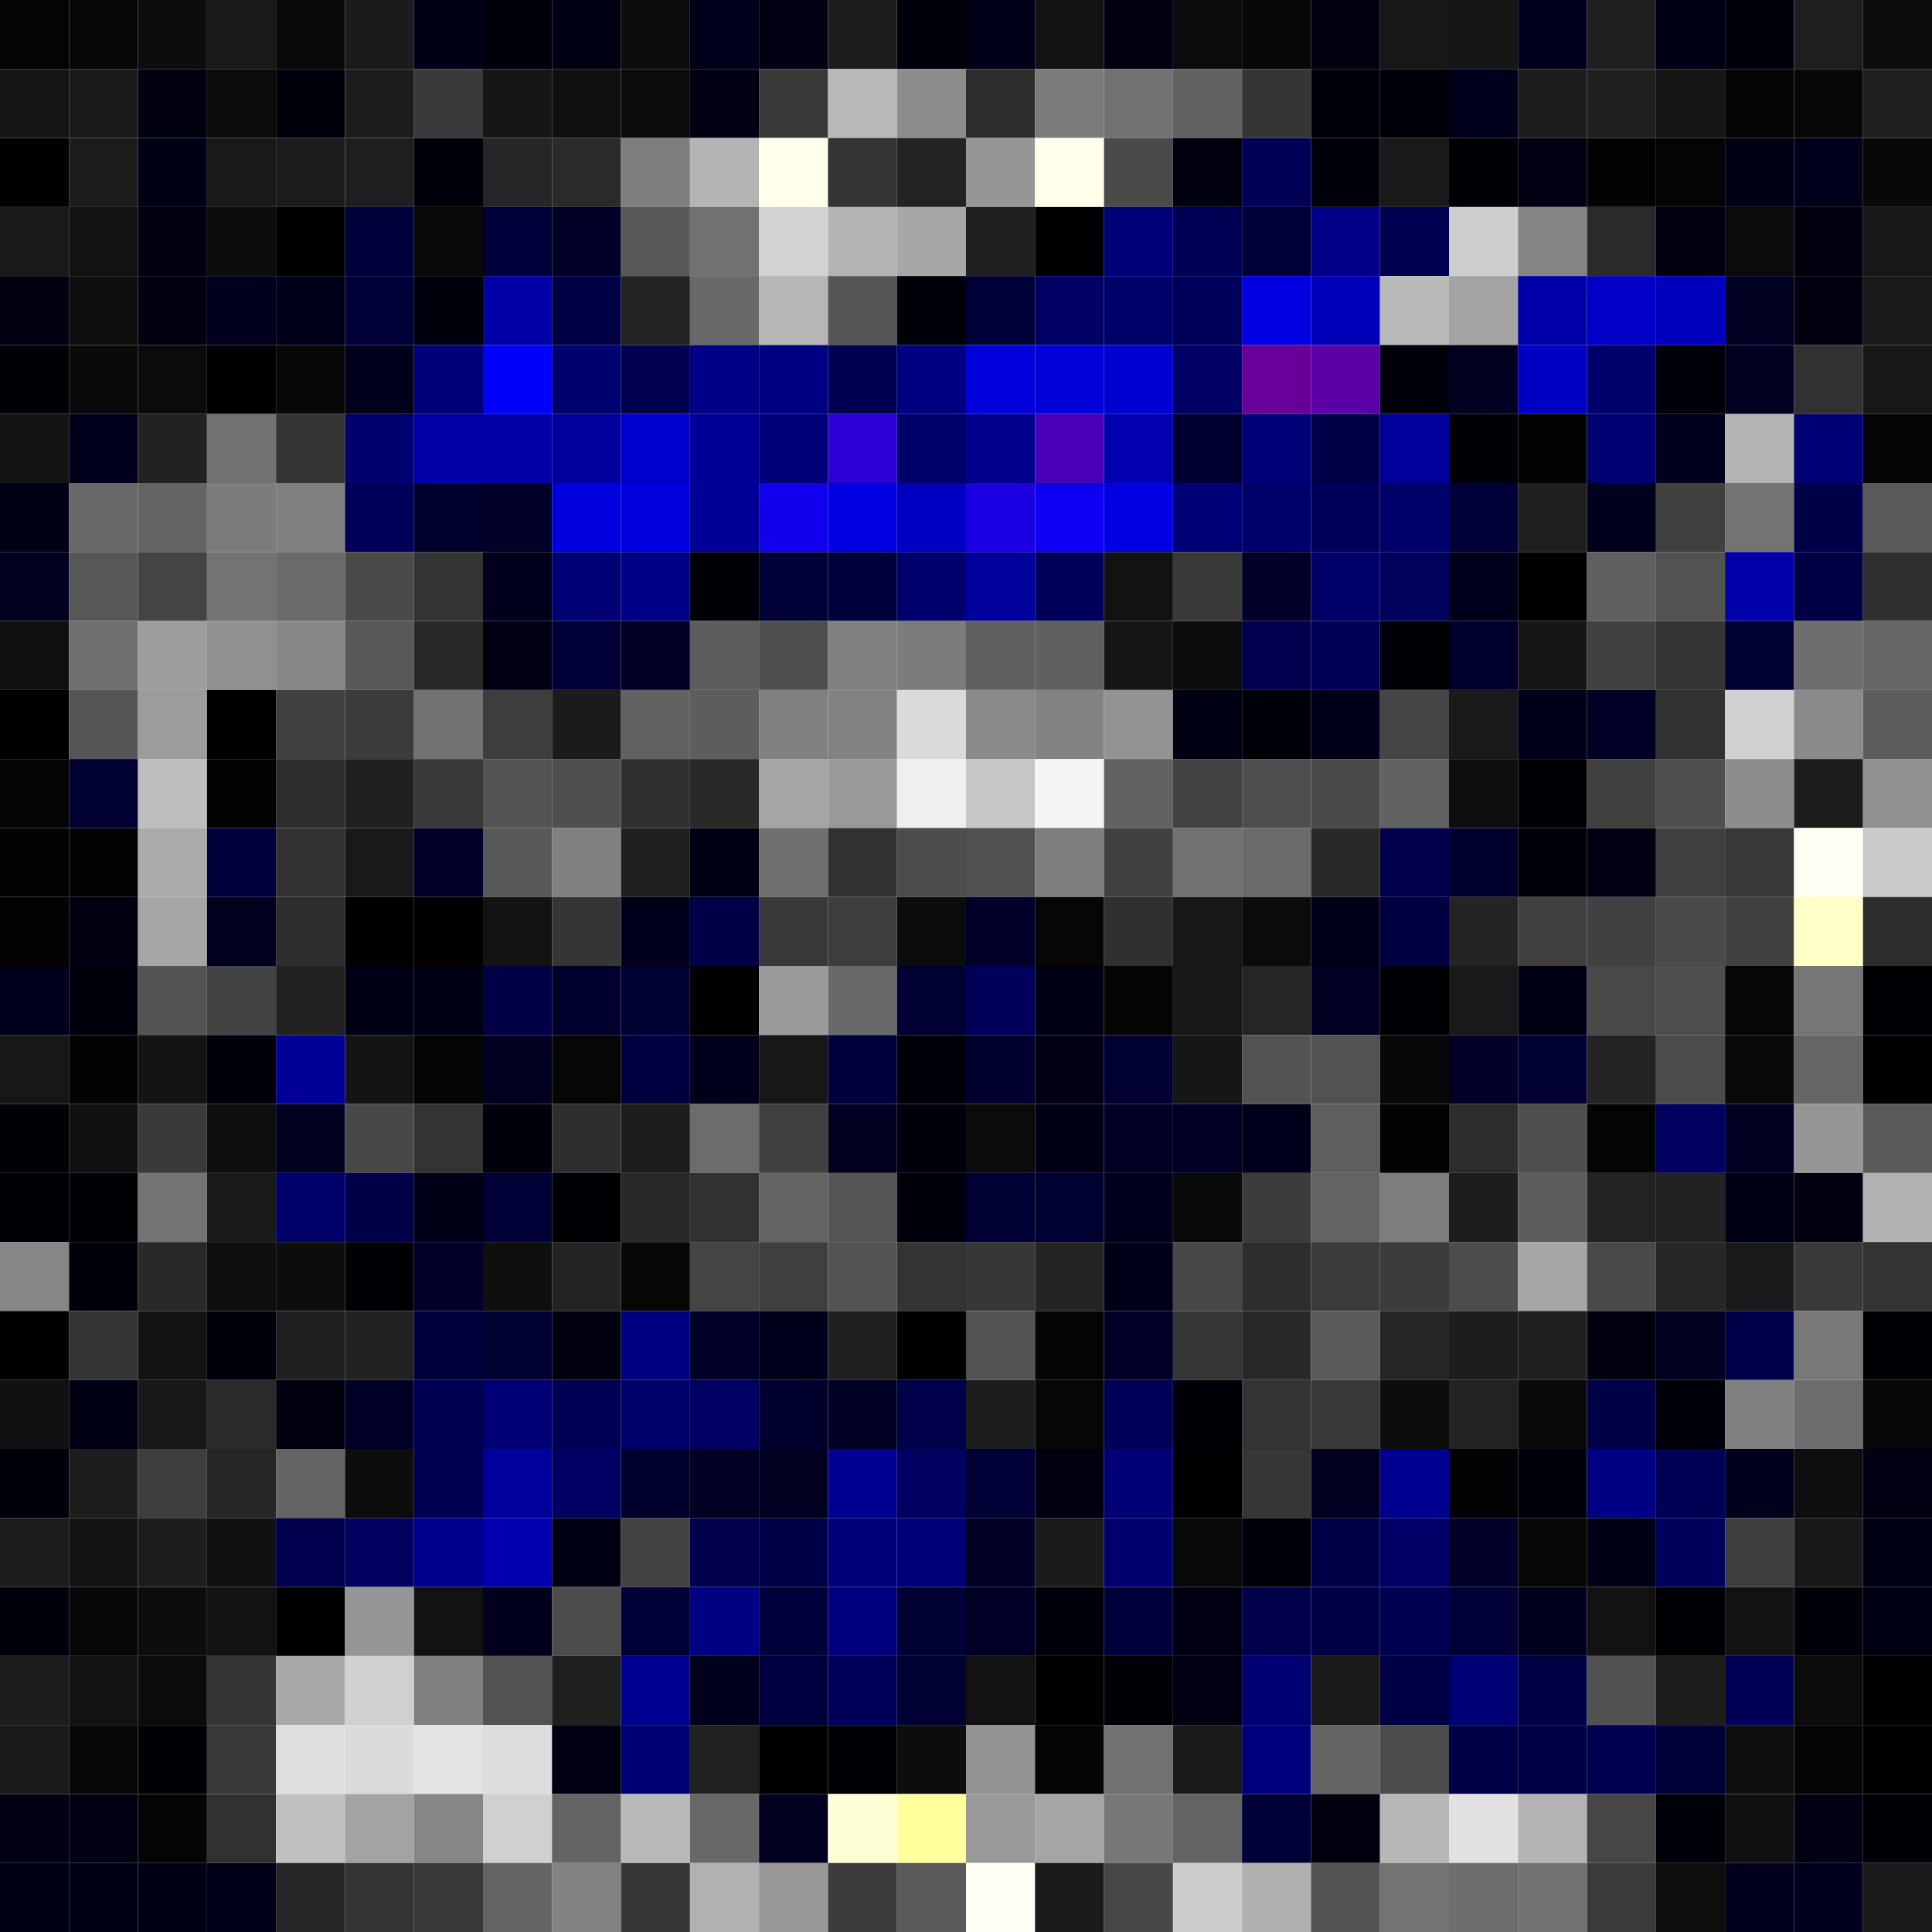 <svg xmlns="http://www.w3.org/2000/svg" width="56" height="56" viewBox="0 0 56 56"><g class="weights_image" id="node-575" stroke="none"><rect x="0" y="0" width="2" height="2" fill="#040404"/><rect x="2" y="0" width="2" height="2" fill="#080808"/><rect x="4" y="0" width="2" height="2" fill="#0d0d0d"/><rect x="6" y="0" width="2" height="2" fill="#191919"/><rect x="8" y="0" width="2" height="2" fill="#090909"/><rect x="10" y="0" width="2" height="2" fill="#1b1b1b"/><rect x="12" y="0" width="2" height="2" fill="#000016"/><rect x="14" y="0" width="2" height="2" fill="#00000b"/><rect x="16" y="0" width="2" height="2" fill="#000014"/><rect x="18" y="0" width="2" height="2" fill="#0d0d0d"/><rect x="20" y="0" width="2" height="2" fill="#00001b"/><rect x="22" y="0" width="2" height="2" fill="#000013"/><rect x="24" y="0" width="2" height="2" fill="#1d1d1d"/><rect x="26" y="0" width="2" height="2" fill="#00000a"/><rect x="28" y="0" width="2" height="2" fill="#000019"/><rect x="30" y="0" width="2" height="2" fill="#121212"/><rect x="32" y="0" width="2" height="2" fill="#000011"/><rect x="34" y="0" width="2" height="2" fill="#0c0c0c"/><rect x="36" y="0" width="2" height="2" fill="#080808"/><rect x="38" y="0" width="2" height="2" fill="#00000e"/><rect x="40" y="0" width="2" height="2" fill="#171717"/><rect x="42" y="0" width="2" height="2" fill="#161616"/><rect x="44" y="0" width="2" height="2" fill="#00001c"/><rect x="46" y="0" width="2" height="2" fill="#1f1f1f"/><rect x="48" y="0" width="2" height="2" fill="#000014"/><rect x="50" y="0" width="2" height="2" fill="#00000c"/><rect x="52" y="0" width="2" height="2" fill="#1e1e1e"/><rect x="54" y="0" width="2" height="2" fill="#0b0b0b"/><rect x="0" y="2" width="2" height="2" fill="#151515"/><rect x="2" y="2" width="2" height="2" fill="#1a1a1a"/><rect x="4" y="2" width="2" height="2" fill="#00000e"/><rect x="6" y="2" width="2" height="2" fill="#0b0b0b"/><rect x="8" y="2" width="2" height="2" fill="#00000c"/><rect x="10" y="2" width="2" height="2" fill="#1d1d1d"/><rect x="12" y="2" width="2" height="2" fill="#3a3a3a"/><rect x="14" y="2" width="2" height="2" fill="#161616"/><rect x="16" y="2" width="2" height="2" fill="#101010"/><rect x="18" y="2" width="2" height="2" fill="#0b0b0b"/><rect x="20" y="2" width="2" height="2" fill="#000013"/><rect x="22" y="2" width="2" height="2" fill="#393939"/><rect x="24" y="2" width="2" height="2" fill="#b8b8b8"/><rect x="26" y="2" width="2" height="2" fill="#8c8c8c"/><rect x="28" y="2" width="2" height="2" fill="#2e2e2e"/><rect x="30" y="2" width="2" height="2" fill="#7b7b7b"/><rect x="32" y="2" width="2" height="2" fill="#717171"/><rect x="34" y="2" width="2" height="2" fill="#626262"/><rect x="36" y="2" width="2" height="2" fill="#353535"/><rect x="38" y="2" width="2" height="2" fill="#00000a"/><rect x="40" y="2" width="2" height="2" fill="#00000a"/><rect x="42" y="2" width="2" height="2" fill="#00001c"/><rect x="44" y="2" width="2" height="2" fill="#1c1c1c"/><rect x="46" y="2" width="2" height="2" fill="#1f1f1f"/><rect x="48" y="2" width="2" height="2" fill="#161616"/><rect x="50" y="2" width="2" height="2" fill="#050505"/><rect x="52" y="2" width="2" height="2" fill="#080808"/><rect x="54" y="2" width="2" height="2" fill="#1f1f1f"/><rect x="0" y="4" width="2" height="2" fill="#000002"/><rect x="2" y="4" width="2" height="2" fill="#1c1c1c"/><rect x="4" y="4" width="2" height="2" fill="#000017"/><rect x="6" y="4" width="2" height="2" fill="#1a1a1a"/><rect x="8" y="4" width="2" height="2" fill="#1c1c1c"/><rect x="10" y="4" width="2" height="2" fill="#1e1e1e"/><rect x="12" y="4" width="2" height="2" fill="#000009"/><rect x="14" y="4" width="2" height="2" fill="#262626"/><rect x="16" y="4" width="2" height="2" fill="#2a2a2a"/><rect x="18" y="4" width="2" height="2" fill="#7e7e7e"/><rect x="20" y="4" width="2" height="2" fill="#b4b4b4"/><rect x="22" y="4" width="2" height="2" fill="#ffffec"/><rect x="24" y="4" width="2" height="2" fill="#343434"/><rect x="26" y="4" width="2" height="2" fill="#232323"/><rect x="28" y="4" width="2" height="2" fill="#969696"/><rect x="30" y="4" width="2" height="2" fill="#ffffec"/><rect x="32" y="4" width="2" height="2" fill="#4a4a4a"/><rect x="34" y="4" width="2" height="2" fill="#00000e"/><rect x="36" y="4" width="2" height="2" fill="#000057"/><rect x="38" y="4" width="2" height="2" fill="#000008"/><rect x="40" y="4" width="2" height="2" fill="#191919"/><rect x="42" y="4" width="2" height="2" fill="#000004"/><rect x="44" y="4" width="2" height="2" fill="#000013"/><rect x="46" y="4" width="2" height="2" fill="#030303"/><rect x="48" y="4" width="2" height="2" fill="#040404"/><rect x="50" y="4" width="2" height="2" fill="#000015"/><rect x="52" y="4" width="2" height="2" fill="#00001b"/><rect x="54" y="4" width="2" height="2" fill="#080808"/><rect x="0" y="6" width="2" height="2" fill="#1a1a1a"/><rect x="2" y="6" width="2" height="2" fill="#121212"/><rect x="4" y="6" width="2" height="2" fill="#00000f"/><rect x="6" y="6" width="2" height="2" fill="#0d0d0d"/><rect x="8" y="6" width="2" height="2" fill="#000001"/><rect x="10" y="6" width="2" height="2" fill="#00003a"/><rect x="12" y="6" width="2" height="2" fill="#090909"/><rect x="14" y="6" width="2" height="2" fill="#00003b"/><rect x="16" y="6" width="2" height="2" fill="#000027"/><rect x="18" y="6" width="2" height="2" fill="#585858"/><rect x="20" y="6" width="2" height="2" fill="#717171"/><rect x="22" y="6" width="2" height="2" fill="#d3d3d3"/><rect x="24" y="6" width="2" height="2" fill="#b4b4b4"/><rect x="26" y="6" width="2" height="2" fill="#a7a7a7"/><rect x="28" y="6" width="2" height="2" fill="#1f1f1f"/><rect x="30" y="6" width="2" height="2" fill="#000002"/><rect x="32" y="6" width="2" height="2" fill="#000078"/><rect x="34" y="6" width="2" height="2" fill="#000055"/><rect x="36" y="6" width="2" height="2" fill="#000039"/><rect x="38" y="6" width="2" height="2" fill="#000089"/><rect x="40" y="6" width="2" height="2" fill="#000050"/><rect x="42" y="6" width="2" height="2" fill="#cecece"/><rect x="44" y="6" width="2" height="2" fill="#848484"/><rect x="46" y="6" width="2" height="2" fill="#2a2a2a"/><rect x="48" y="6" width="2" height="2" fill="#000011"/><rect x="50" y="6" width="2" height="2" fill="#0b0b0b"/><rect x="52" y="6" width="2" height="2" fill="#00000f"/><rect x="54" y="6" width="2" height="2" fill="#181818"/><rect x="0" y="8" width="2" height="2" fill="#000010"/><rect x="2" y="8" width="2" height="2" fill="#0e0e0e"/><rect x="4" y="8" width="2" height="2" fill="#00000e"/><rect x="6" y="8" width="2" height="2" fill="#00001e"/><rect x="8" y="8" width="2" height="2" fill="#000018"/><rect x="10" y="8" width="2" height="2" fill="#000039"/><rect x="12" y="8" width="2" height="2" fill="#00000d"/><rect x="14" y="8" width="2" height="2" fill="#0000a7"/><rect x="16" y="8" width="2" height="2" fill="#000045"/><rect x="18" y="8" width="2" height="2" fill="#232323"/><rect x="20" y="8" width="2" height="2" fill="#696969"/><rect x="22" y="8" width="2" height="2" fill="#b6b6b6"/><rect x="24" y="8" width="2" height="2" fill="#555555"/><rect x="26" y="8" width="2" height="2" fill="#000009"/><rect x="28" y="8" width="2" height="2" fill="#000038"/><rect x="30" y="8" width="2" height="2" fill="#000064"/><rect x="32" y="8" width="2" height="2" fill="#000069"/><rect x="34" y="8" width="2" height="2" fill="#00005c"/><rect x="36" y="8" width="2" height="2" fill="#0000e1"/><rect x="38" y="8" width="2" height="2" fill="#0000b9"/><rect x="40" y="8" width="2" height="2" fill="#bababa"/><rect x="42" y="8" width="2" height="2" fill="#a4a4a4"/><rect x="44" y="8" width="2" height="2" fill="#0000a8"/><rect x="46" y="8" width="2" height="2" fill="#0000c7"/><rect x="48" y="8" width="2" height="2" fill="#0000bc"/><rect x="50" y="8" width="2" height="2" fill="#000020"/><rect x="52" y="8" width="2" height="2" fill="#00000f"/><rect x="54" y="8" width="2" height="2" fill="#1a1a1a"/><rect x="0" y="10" width="2" height="2" fill="#000007"/><rect x="2" y="10" width="2" height="2" fill="#0a0a0a"/><rect x="4" y="10" width="2" height="2" fill="#0b0b0b"/><rect x="6" y="10" width="2" height="2" fill="#000002"/><rect x="8" y="10" width="2" height="2" fill="#070707"/><rect x="10" y="10" width="2" height="2" fill="#00001a"/><rect x="12" y="10" width="2" height="2" fill="#000078"/><rect x="14" y="10" width="2" height="2" fill="#0200fd"/><rect x="16" y="10" width="2" height="2" fill="#00006f"/><rect x="18" y="10" width="2" height="2" fill="#00004f"/><rect x="20" y="10" width="2" height="2" fill="#000087"/><rect x="22" y="10" width="2" height="2" fill="#000085"/><rect x="24" y="10" width="2" height="2" fill="#000052"/><rect x="26" y="10" width="2" height="2" fill="#000080"/><rect x="28" y="10" width="2" height="2" fill="#0000da"/><rect x="30" y="10" width="2" height="2" fill="#0000d8"/><rect x="32" y="10" width="2" height="2" fill="#0000cf"/><rect x="34" y="10" width="2" height="2" fill="#000064"/><rect x="36" y="10" width="2" height="2" fill="#680097"/><rect x="38" y="10" width="2" height="2" fill="#5900a6"/><rect x="40" y="10" width="2" height="2" fill="#00000a"/><rect x="42" y="10" width="2" height="2" fill="#000021"/><rect x="44" y="10" width="2" height="2" fill="#0000c3"/><rect x="46" y="10" width="2" height="2" fill="#00006b"/><rect x="48" y="10" width="2" height="2" fill="#000008"/><rect x="50" y="10" width="2" height="2" fill="#000020"/><rect x="52" y="10" width="2" height="2" fill="#313131"/><rect x="54" y="10" width="2" height="2" fill="#171717"/><rect x="0" y="12" width="2" height="2" fill="#141414"/><rect x="2" y="12" width="2" height="2" fill="#00001c"/><rect x="4" y="12" width="2" height="2" fill="#222222"/><rect x="6" y="12" width="2" height="2" fill="#727272"/><rect x="8" y="12" width="2" height="2" fill="#353535"/><rect x="10" y="12" width="2" height="2" fill="#000070"/><rect x="12" y="12" width="2" height="2" fill="#0000a5"/><rect x="14" y="12" width="2" height="2" fill="#0000a5"/><rect x="16" y="12" width="2" height="2" fill="#00009c"/><rect x="18" y="12" width="2" height="2" fill="#0000cd"/><rect x="20" y="12" width="2" height="2" fill="#000096"/><rect x="22" y="12" width="2" height="2" fill="#00007b"/><rect x="24" y="12" width="2" height="2" fill="#2a00d5"/><rect x="26" y="12" width="2" height="2" fill="#00006b"/><rect x="28" y="12" width="2" height="2" fill="#00008b"/><rect x="30" y="12" width="2" height="2" fill="#4900b6"/><rect x="32" y="12" width="2" height="2" fill="#0000b0"/><rect x="34" y="12" width="2" height="2" fill="#000030"/><rect x="36" y="12" width="2" height="2" fill="#000077"/><rect x="38" y="12" width="2" height="2" fill="#000048"/><rect x="40" y="12" width="2" height="2" fill="#00009d"/><rect x="42" y="12" width="2" height="2" fill="#000007"/><rect x="44" y="12" width="2" height="2" fill="#030303"/><rect x="46" y="12" width="2" height="2" fill="#000072"/><rect x="48" y="12" width="2" height="2" fill="#00001d"/><rect x="50" y="12" width="2" height="2" fill="#b4b4b4"/><rect x="52" y="12" width="2" height="2" fill="#000074"/><rect x="54" y="12" width="2" height="2" fill="#050505"/><rect x="0" y="14" width="2" height="2" fill="#000017"/><rect x="2" y="14" width="2" height="2" fill="#686868"/><rect x="4" y="14" width="2" height="2" fill="#646464"/><rect x="6" y="14" width="2" height="2" fill="#7c7c7c"/><rect x="8" y="14" width="2" height="2" fill="#808080"/><rect x="10" y="14" width="2" height="2" fill="#00005b"/><rect x="12" y="14" width="2" height="2" fill="#00002c"/><rect x="14" y="14" width="2" height="2" fill="#000029"/><rect x="16" y="14" width="2" height="2" fill="#0000de"/><rect x="18" y="14" width="2" height="2" fill="#0000df"/><rect x="20" y="14" width="2" height="2" fill="#000099"/><rect x="22" y="14" width="2" height="2" fill="#1100ee"/><rect x="24" y="14" width="2" height="2" fill="#0000e0"/><rect x="26" y="14" width="2" height="2" fill="#0000c2"/><rect x="28" y="14" width="2" height="2" fill="#1b00e4"/><rect x="30" y="14" width="2" height="2" fill="#0d00f2"/><rect x="32" y="14" width="2" height="2" fill="#0000e3"/><rect x="34" y="14" width="2" height="2" fill="#000076"/><rect x="36" y="14" width="2" height="2" fill="#00006a"/><rect x="38" y="14" width="2" height="2" fill="#000059"/><rect x="40" y="14" width="2" height="2" fill="#00006a"/><rect x="42" y="14" width="2" height="2" fill="#000039"/><rect x="44" y="14" width="2" height="2" fill="#1f1f1f"/><rect x="46" y="14" width="2" height="2" fill="#00001c"/><rect x="48" y="14" width="2" height="2" fill="#404040"/><rect x="50" y="14" width="2" height="2" fill="#737373"/><rect x="52" y="14" width="2" height="2" fill="#000049"/><rect x="54" y="14" width="2" height="2" fill="#5a5a5a"/><rect x="0" y="16" width="2" height="2" fill="#000020"/><rect x="2" y="16" width="2" height="2" fill="#575757"/><rect x="4" y="16" width="2" height="2" fill="#444444"/><rect x="6" y="16" width="2" height="2" fill="#737373"/><rect x="8" y="16" width="2" height="2" fill="#6a6a6a"/><rect x="10" y="16" width="2" height="2" fill="#4a4a4a"/><rect x="12" y="16" width="2" height="2" fill="#343434"/><rect x="14" y="16" width="2" height="2" fill="#00001a"/><rect x="16" y="16" width="2" height="2" fill="#000075"/><rect x="18" y="16" width="2" height="2" fill="#000086"/><rect x="20" y="16" width="2" height="2" fill="#000006"/><rect x="22" y="16" width="2" height="2" fill="#000038"/><rect x="24" y="16" width="2" height="2" fill="#00003c"/><rect x="26" y="16" width="2" height="2" fill="#00006d"/><rect x="28" y="16" width="2" height="2" fill="#00009c"/><rect x="30" y="16" width="2" height="2" fill="#00005a"/><rect x="32" y="16" width="2" height="2" fill="#121212"/><rect x="34" y="16" width="2" height="2" fill="#393939"/><rect x="36" y="16" width="2" height="2" fill="#000029"/><rect x="38" y="16" width="2" height="2" fill="#000069"/><rect x="40" y="16" width="2" height="2" fill="#00005d"/><rect x="42" y="16" width="2" height="2" fill="#00001b"/><rect x="44" y="16" width="2" height="2" fill="#000001"/><rect x="46" y="16" width="2" height="2" fill="#5f5f5f"/><rect x="48" y="16" width="2" height="2" fill="#525252"/><rect x="50" y="16" width="2" height="2" fill="#0000aa"/><rect x="52" y="16" width="2" height="2" fill="#000044"/><rect x="54" y="16" width="2" height="2" fill="#303030"/><rect x="0" y="18" width="2" height="2" fill="#101010"/><rect x="2" y="18" width="2" height="2" fill="#707070"/><rect x="4" y="18" width="2" height="2" fill="#9d9d9d"/><rect x="6" y="18" width="2" height="2" fill="#909090"/><rect x="8" y="18" width="2" height="2" fill="#888888"/><rect x="10" y="18" width="2" height="2" fill="#585858"/><rect x="12" y="18" width="2" height="2" fill="#292929"/><rect x="14" y="18" width="2" height="2" fill="#000012"/><rect x="16" y="18" width="2" height="2" fill="#000037"/><rect x="18" y="18" width="2" height="2" fill="#000024"/><rect x="20" y="18" width="2" height="2" fill="#5d5d5d"/><rect x="22" y="18" width="2" height="2" fill="#4e4e4e"/><rect x="24" y="18" width="2" height="2" fill="#818181"/><rect x="26" y="18" width="2" height="2" fill="#7c7c7c"/><rect x="28" y="18" width="2" height="2" fill="#606060"/><rect x="30" y="18" width="2" height="2" fill="#606060"/><rect x="32" y="18" width="2" height="2" fill="#161616"/><rect x="34" y="18" width="2" height="2" fill="#0c0c0c"/><rect x="36" y="18" width="2" height="2" fill="#00004f"/><rect x="38" y="18" width="2" height="2" fill="#000054"/><rect x="40" y="18" width="2" height="2" fill="#000007"/><rect x="42" y="18" width="2" height="2" fill="#00002d"/><rect x="44" y="18" width="2" height="2" fill="#161616"/><rect x="46" y="18" width="2" height="2" fill="#414141"/><rect x="48" y="18" width="2" height="2" fill="#343434"/><rect x="50" y="18" width="2" height="2" fill="#000032"/><rect x="52" y="18" width="2" height="2" fill="#6e6e6e"/><rect x="54" y="18" width="2" height="2" fill="#676767"/><rect x="0" y="20" width="2" height="2" fill="#000002"/><rect x="2" y="20" width="2" height="2" fill="#555555"/><rect x="4" y="20" width="2" height="2" fill="#9c9c9c"/><rect x="6" y="20" width="2" height="2" fill="#000001"/><rect x="8" y="20" width="2" height="2" fill="#404040"/><rect x="10" y="20" width="2" height="2" fill="#3b3b3b"/><rect x="12" y="20" width="2" height="2" fill="#727272"/><rect x="14" y="20" width="2" height="2" fill="#3d3d3d"/><rect x="16" y="20" width="2" height="2" fill="#1b1b1b"/><rect x="18" y="20" width="2" height="2" fill="#616161"/><rect x="20" y="20" width="2" height="2" fill="#5d5d5d"/><rect x="22" y="20" width="2" height="2" fill="#808080"/><rect x="24" y="20" width="2" height="2" fill="#828282"/><rect x="26" y="20" width="2" height="2" fill="#dadada"/><rect x="28" y="20" width="2" height="2" fill="#8a8a8a"/><rect x="30" y="20" width="2" height="2" fill="#828282"/><rect x="32" y="20" width="2" height="2" fill="#939393"/><rect x="34" y="20" width="2" height="2" fill="#000015"/><rect x="36" y="20" width="2" height="2" fill="#000008"/><rect x="38" y="20" width="2" height="2" fill="#000019"/><rect x="40" y="20" width="2" height="2" fill="#454545"/><rect x="42" y="20" width="2" height="2" fill="#1a1a1a"/><rect x="44" y="20" width="2" height="2" fill="#000019"/><rect x="46" y="20" width="2" height="2" fill="#000026"/><rect x="48" y="20" width="2" height="2" fill="#313131"/><rect x="50" y="20" width="2" height="2" fill="#d0d0d0"/><rect x="52" y="20" width="2" height="2" fill="#8a8a8a"/><rect x="54" y="20" width="2" height="2" fill="#5d5d5d"/><rect x="0" y="22" width="2" height="2" fill="#050505"/><rect x="2" y="22" width="2" height="2" fill="#000031"/><rect x="4" y="22" width="2" height="2" fill="#bebebe"/><rect x="6" y="22" width="2" height="2" fill="#020202"/><rect x="8" y="22" width="2" height="2" fill="#2d2d2d"/><rect x="10" y="22" width="2" height="2" fill="#202020"/><rect x="12" y="22" width="2" height="2" fill="#3a3a3a"/><rect x="14" y="22" width="2" height="2" fill="#545454"/><rect x="16" y="22" width="2" height="2" fill="#4f4f4f"/><rect x="18" y="22" width="2" height="2" fill="#2f2f2f"/><rect x="20" y="22" width="2" height="2" fill="#292929"/><rect x="22" y="22" width="2" height="2" fill="#a5a5a5"/><rect x="24" y="22" width="2" height="2" fill="#999999"/><rect x="26" y="22" width="2" height="2" fill="#efefef"/><rect x="28" y="22" width="2" height="2" fill="#c6c6c6"/><rect x="30" y="22" width="2" height="2" fill="#f5f5f5"/><rect x="32" y="22" width="2" height="2" fill="#626262"/><rect x="34" y="22" width="2" height="2" fill="#424242"/><rect x="36" y="22" width="2" height="2" fill="#4e4e4e"/><rect x="38" y="22" width="2" height="2" fill="#494949"/><rect x="40" y="22" width="2" height="2" fill="#626262"/><rect x="42" y="22" width="2" height="2" fill="#0f0f0f"/><rect x="44" y="22" width="2" height="2" fill="#000006"/><rect x="46" y="22" width="2" height="2" fill="#404040"/><rect x="48" y="22" width="2" height="2" fill="#4f4f4f"/><rect x="50" y="22" width="2" height="2" fill="#8d8d8d"/><rect x="52" y="22" width="2" height="2" fill="#1c1c1c"/><rect x="54" y="22" width="2" height="2" fill="#909090"/><rect x="0" y="24" width="2" height="2" fill="#030303"/><rect x="2" y="24" width="2" height="2" fill="#030303"/><rect x="4" y="24" width="2" height="2" fill="#aaaaaa"/><rect x="6" y="24" width="2" height="2" fill="#00003c"/><rect x="8" y="24" width="2" height="2" fill="#323232"/><rect x="10" y="24" width="2" height="2" fill="#191919"/><rect x="12" y="24" width="2" height="2" fill="#00002a"/><rect x="14" y="24" width="2" height="2" fill="#585858"/><rect x="16" y="24" width="2" height="2" fill="#808080"/><rect x="18" y="24" width="2" height="2" fill="#202020"/><rect x="20" y="24" width="2" height="2" fill="#000015"/><rect x="22" y="24" width="2" height="2" fill="#707070"/><rect x="24" y="24" width="2" height="2" fill="#313131"/><rect x="26" y="24" width="2" height="2" fill="#4d4d4d"/><rect x="28" y="24" width="2" height="2" fill="#505050"/><rect x="30" y="24" width="2" height="2" fill="#7e7e7e"/><rect x="32" y="24" width="2" height="2" fill="#414141"/><rect x="34" y="24" width="2" height="2" fill="#717171"/><rect x="36" y="24" width="2" height="2" fill="#6b6b6b"/><rect x="38" y="24" width="2" height="2" fill="#292929"/><rect x="40" y="24" width="2" height="2" fill="#00004c"/><rect x="42" y="24" width="2" height="2" fill="#00002d"/><rect x="44" y="24" width="2" height="2" fill="#00000a"/><rect x="46" y="24" width="2" height="2" fill="#000012"/><rect x="48" y="24" width="2" height="2" fill="#3f3f3f"/><rect x="50" y="24" width="2" height="2" fill="#383838"/><rect x="52" y="24" width="2" height="2" fill="#fffff3"/><rect x="54" y="24" width="2" height="2" fill="#c9c9c9"/><rect x="0" y="26" width="2" height="2" fill="#030303"/><rect x="2" y="26" width="2" height="2" fill="#000010"/><rect x="4" y="26" width="2" height="2" fill="#a6a6a6"/><rect x="6" y="26" width="2" height="2" fill="#00001f"/><rect x="8" y="26" width="2" height="2" fill="#2e2e2e"/><rect x="10" y="26" width="2" height="2" fill="#000000"/><rect x="12" y="26" width="2" height="2" fill="#010101"/><rect x="14" y="26" width="2" height="2" fill="#131313"/><rect x="16" y="26" width="2" height="2" fill="#353535"/><rect x="18" y="26" width="2" height="2" fill="#00001b"/><rect x="20" y="26" width="2" height="2" fill="#000046"/><rect x="22" y="26" width="2" height="2" fill="#393939"/><rect x="24" y="26" width="2" height="2" fill="#3d3d3d"/><rect x="26" y="26" width="2" height="2" fill="#0c0c0c"/><rect x="28" y="26" width="2" height="2" fill="#000028"/><rect x="30" y="26" width="2" height="2" fill="#060606"/><rect x="32" y="26" width="2" height="2" fill="#303030"/><rect x="34" y="26" width="2" height="2" fill="#171717"/><rect x="36" y="26" width="2" height="2" fill="#0b0b0b"/><rect x="38" y="26" width="2" height="2" fill="#000018"/><rect x="40" y="26" width="2" height="2" fill="#000040"/><rect x="42" y="26" width="2" height="2" fill="#242424"/><rect x="44" y="26" width="2" height="2" fill="#404040"/><rect x="46" y="26" width="2" height="2" fill="#414141"/><rect x="48" y="26" width="2" height="2" fill="#4a4a4a"/><rect x="50" y="26" width="2" height="2" fill="#414141"/><rect x="52" y="26" width="2" height="2" fill="#ffffc8"/><rect x="54" y="26" width="2" height="2" fill="#2c2c2c"/><rect x="0" y="28" width="2" height="2" fill="#00001d"/><rect x="2" y="28" width="2" height="2" fill="#00000d"/><rect x="4" y="28" width="2" height="2" fill="#545454"/><rect x="6" y="28" width="2" height="2" fill="#434343"/><rect x="8" y="28" width="2" height="2" fill="#222222"/><rect x="10" y="28" width="2" height="2" fill="#000016"/><rect x="12" y="28" width="2" height="2" fill="#000015"/><rect x="14" y="28" width="2" height="2" fill="#000048"/><rect x="16" y="28" width="2" height="2" fill="#00002d"/><rect x="18" y="28" width="2" height="2" fill="#000032"/><rect x="20" y="28" width="2" height="2" fill="#000000"/><rect x="22" y="28" width="2" height="2" fill="#9b9b9b"/><rect x="24" y="28" width="2" height="2" fill="#696969"/><rect x="26" y="28" width="2" height="2" fill="#000032"/><rect x="28" y="28" width="2" height="2" fill="#00005a"/><rect x="30" y="28" width="2" height="2" fill="#000015"/><rect x="32" y="28" width="2" height="2" fill="#050505"/><rect x="34" y="28" width="2" height="2" fill="#181818"/><rect x="36" y="28" width="2" height="2" fill="#252525"/><rect x="38" y="28" width="2" height="2" fill="#000023"/><rect x="40" y="28" width="2" height="2" fill="#000005"/><rect x="42" y="28" width="2" height="2" fill="#191919"/><rect x="44" y="28" width="2" height="2" fill="#000015"/><rect x="46" y="28" width="2" height="2" fill="#494949"/><rect x="48" y="28" width="2" height="2" fill="#4e4e4e"/><rect x="50" y="28" width="2" height="2" fill="#060606"/><rect x="52" y="28" width="2" height="2" fill="#767676"/><rect x="54" y="28" width="2" height="2" fill="#000004"/><rect x="0" y="30" width="2" height="2" fill="#171717"/><rect x="2" y="30" width="2" height="2" fill="#030303"/><rect x="4" y="30" width="2" height="2" fill="#141414"/><rect x="6" y="30" width="2" height="2" fill="#00000b"/><rect x="8" y="30" width="2" height="2" fill="#000099"/><rect x="10" y="30" width="2" height="2" fill="#141414"/><rect x="12" y="30" width="2" height="2" fill="#050505"/><rect x="14" y="30" width="2" height="2" fill="#000020"/><rect x="16" y="30" width="2" height="2" fill="#060606"/><rect x="18" y="30" width="2" height="2" fill="#000041"/><rect x="20" y="30" width="2" height="2" fill="#00001b"/><rect x="22" y="30" width="2" height="2" fill="#171717"/><rect x="24" y="30" width="2" height="2" fill="#00003c"/><rect x="26" y="30" width="2" height="2" fill="#000009"/><rect x="28" y="30" width="2" height="2" fill="#00002f"/><rect x="30" y="30" width="2" height="2" fill="#000012"/><rect x="32" y="30" width="2" height="2" fill="#000033"/><rect x="34" y="30" width="2" height="2" fill="#161616"/><rect x="36" y="30" width="2" height="2" fill="#535353"/><rect x="38" y="30" width="2" height="2" fill="#525252"/><rect x="40" y="30" width="2" height="2" fill="#080808"/><rect x="42" y="30" width="2" height="2" fill="#000028"/><rect x="44" y="30" width="2" height="2" fill="#000032"/><rect x="46" y="30" width="2" height="2" fill="#242424"/><rect x="48" y="30" width="2" height="2" fill="#4b4b4b"/><rect x="50" y="30" width="2" height="2" fill="#090909"/><rect x="52" y="30" width="2" height="2" fill="#666666"/><rect x="54" y="30" width="2" height="2" fill="#000003"/><rect x="0" y="32" width="2" height="2" fill="#000006"/><rect x="2" y="32" width="2" height="2" fill="#101010"/><rect x="4" y="32" width="2" height="2" fill="#3a3a3a"/><rect x="6" y="32" width="2" height="2" fill="#0f0f0f"/><rect x="8" y="32" width="2" height="2" fill="#000020"/><rect x="10" y="32" width="2" height="2" fill="#484848"/><rect x="12" y="32" width="2" height="2" fill="#333333"/><rect x="14" y="32" width="2" height="2" fill="#00000c"/><rect x="16" y="32" width="2" height="2" fill="#2e2e2e"/><rect x="18" y="32" width="2" height="2" fill="#1c1c1c"/><rect x="20" y="32" width="2" height="2" fill="#6c6c6c"/><rect x="22" y="32" width="2" height="2" fill="#404040"/><rect x="24" y="32" width="2" height="2" fill="#000020"/><rect x="26" y="32" width="2" height="2" fill="#00000d"/><rect x="28" y="32" width="2" height="2" fill="#0b0b0b"/><rect x="30" y="32" width="2" height="2" fill="#000017"/><rect x="32" y="32" width="2" height="2" fill="#000023"/><rect x="34" y="32" width="2" height="2" fill="#000024"/><rect x="36" y="32" width="2" height="2" fill="#00001a"/><rect x="38" y="32" width="2" height="2" fill="#5e5e5e"/><rect x="40" y="32" width="2" height="2" fill="#020202"/><rect x="42" y="32" width="2" height="2" fill="#2d2d2d"/><rect x="44" y="32" width="2" height="2" fill="#4e4e4e"/><rect x="46" y="32" width="2" height="2" fill="#040404"/><rect x="48" y="32" width="2" height="2" fill="#000060"/><rect x="50" y="32" width="2" height="2" fill="#000020"/><rect x="52" y="32" width="2" height="2" fill="#969696"/><rect x="54" y="32" width="2" height="2" fill="#5a5a5a"/><rect x="0" y="34" width="2" height="2" fill="#000006"/><rect x="2" y="34" width="2" height="2" fill="#000005"/><rect x="4" y="34" width="2" height="2" fill="#747474"/><rect x="6" y="34" width="2" height="2" fill="#1b1b1b"/><rect x="8" y="34" width="2" height="2" fill="#00006b"/><rect x="10" y="34" width="2" height="2" fill="#000048"/><rect x="12" y="34" width="2" height="2" fill="#000017"/><rect x="14" y="34" width="2" height="2" fill="#000037"/><rect x="16" y="34" width="2" height="2" fill="#000004"/><rect x="18" y="34" width="2" height="2" fill="#282828"/><rect x="20" y="34" width="2" height="2" fill="#323232"/><rect x="22" y="34" width="2" height="2" fill="#636363"/><rect x="24" y="34" width="2" height="2" fill="#555555"/><rect x="26" y="34" width="2" height="2" fill="#00000c"/><rect x="28" y="34" width="2" height="2" fill="#000035"/><rect x="30" y="34" width="2" height="2" fill="#000031"/><rect x="32" y="34" width="2" height="2" fill="#00001b"/><rect x="34" y="34" width="2" height="2" fill="#0a0a0a"/><rect x="36" y="34" width="2" height="2" fill="#3b3b3b"/><rect x="38" y="34" width="2" height="2" fill="#636363"/><rect x="40" y="34" width="2" height="2" fill="#7e7e7e"/><rect x="42" y="34" width="2" height="2" fill="#1d1d1d"/><rect x="44" y="34" width="2" height="2" fill="#5d5d5d"/><rect x="46" y="34" width="2" height="2" fill="#232323"/><rect x="48" y="34" width="2" height="2" fill="#222222"/><rect x="50" y="34" width="2" height="2" fill="#000015"/><rect x="52" y="34" width="2" height="2" fill="#000011"/><rect x="54" y="34" width="2" height="2" fill="#b2b2b2"/><rect x="0" y="36" width="2" height="2" fill="#868686"/><rect x="2" y="36" width="2" height="2" fill="#000009"/><rect x="4" y="36" width="2" height="2" fill="#292929"/><rect x="6" y="36" width="2" height="2" fill="#0e0e0e"/><rect x="8" y="36" width="2" height="2" fill="#0d0d0d"/><rect x="10" y="36" width="2" height="2" fill="#000005"/><rect x="12" y="36" width="2" height="2" fill="#000026"/><rect x="14" y="36" width="2" height="2" fill="#0f0f0f"/><rect x="16" y="36" width="2" height="2" fill="#242424"/><rect x="18" y="36" width="2" height="2" fill="#070707"/><rect x="20" y="36" width="2" height="2" fill="#444444"/><rect x="22" y="36" width="2" height="2" fill="#3f3f3f"/><rect x="24" y="36" width="2" height="2" fill="#535353"/><rect x="26" y="36" width="2" height="2" fill="#333333"/><rect x="28" y="36" width="2" height="2" fill="#373737"/><rect x="30" y="36" width="2" height="2" fill="#242424"/><rect x="32" y="36" width="2" height="2" fill="#000018"/><rect x="34" y="36" width="2" height="2" fill="#484848"/><rect x="36" y="36" width="2" height="2" fill="#2d2d2d"/><rect x="38" y="36" width="2" height="2" fill="#3b3b3b"/><rect x="40" y="36" width="2" height="2" fill="#3c3c3c"/><rect x="42" y="36" width="2" height="2" fill="#4c4c4c"/><rect x="44" y="36" width="2" height="2" fill="#a6a6a6"/><rect x="46" y="36" width="2" height="2" fill="#494949"/><rect x="48" y="36" width="2" height="2" fill="#272727"/><rect x="50" y="36" width="2" height="2" fill="#191919"/><rect x="52" y="36" width="2" height="2" fill="#393939"/><rect x="54" y="36" width="2" height="2" fill="#333333"/><rect x="0" y="38" width="2" height="2" fill="#000000"/><rect x="2" y="38" width="2" height="2" fill="#333333"/><rect x="4" y="38" width="2" height="2" fill="#131313"/><rect x="6" y="38" width="2" height="2" fill="#000009"/><rect x="8" y="38" width="2" height="2" fill="#202020"/><rect x="10" y="38" width="2" height="2" fill="#222222"/><rect x="12" y="38" width="2" height="2" fill="#00003d"/><rect x="14" y="38" width="2" height="2" fill="#000033"/><rect x="16" y="38" width="2" height="2" fill="#000011"/><rect x="18" y="38" width="2" height="2" fill="#000080"/><rect x="20" y="38" width="2" height="2" fill="#000028"/><rect x="22" y="38" width="2" height="2" fill="#00001a"/><rect x="24" y="38" width="2" height="2" fill="#202020"/><rect x="26" y="38" width="2" height="2" fill="#000000"/><rect x="28" y="38" width="2" height="2" fill="#535353"/><rect x="30" y="38" width="2" height="2" fill="#040404"/><rect x="32" y="38" width="2" height="2" fill="#000027"/><rect x="34" y="38" width="2" height="2" fill="#363636"/><rect x="36" y="38" width="2" height="2" fill="#292929"/><rect x="38" y="38" width="2" height="2" fill="#5b5b5b"/><rect x="40" y="38" width="2" height="2" fill="#252525"/><rect x="42" y="38" width="2" height="2" fill="#1d1d1d"/><rect x="44" y="38" width="2" height="2" fill="#202020"/><rect x="46" y="38" width="2" height="2" fill="#00000e"/><rect x="48" y="38" width="2" height="2" fill="#000020"/><rect x="50" y="38" width="2" height="2" fill="#00004a"/><rect x="52" y="38" width="2" height="2" fill="#787878"/><rect x="54" y="38" width="2" height="2" fill="#000007"/><rect x="0" y="40" width="2" height="2" fill="#111111"/><rect x="2" y="40" width="2" height="2" fill="#000014"/><rect x="4" y="40" width="2" height="2" fill="#181818"/><rect x="6" y="40" width="2" height="2" fill="#2b2b2b"/><rect x="8" y="40" width="2" height="2" fill="#00000e"/><rect x="10" y="40" width="2" height="2" fill="#000026"/><rect x="12" y="40" width="2" height="2" fill="#000052"/><rect x="14" y="40" width="2" height="2" fill="#000075"/><rect x="16" y="40" width="2" height="2" fill="#000054"/><rect x="18" y="40" width="2" height="2" fill="#00006b"/><rect x="20" y="40" width="2" height="2" fill="#000063"/><rect x="22" y="40" width="2" height="2" fill="#00002c"/><rect x="24" y="40" width="2" height="2" fill="#000024"/><rect x="26" y="40" width="2" height="2" fill="#00004b"/><rect x="28" y="40" width="2" height="2" fill="#1d1d1d"/><rect x="30" y="40" width="2" height="2" fill="#070707"/><rect x="32" y="40" width="2" height="2" fill="#000059"/><rect x="34" y="40" width="2" height="2" fill="#000007"/><rect x="36" y="40" width="2" height="2" fill="#333333"/><rect x="38" y="40" width="2" height="2" fill="#393939"/><rect x="40" y="40" width="2" height="2" fill="#0d0d0d"/><rect x="42" y="40" width="2" height="2" fill="#232323"/><rect x="44" y="40" width="2" height="2" fill="#090909"/><rect x="46" y="40" width="2" height="2" fill="#000049"/><rect x="48" y="40" width="2" height="2" fill="#00000b"/><rect x="50" y="40" width="2" height="2" fill="#7f7f7f"/><rect x="52" y="40" width="2" height="2" fill="#6d6d6d"/><rect x="54" y="40" width="2" height="2" fill="#070707"/><rect x="0" y="42" width="2" height="2" fill="#000009"/><rect x="2" y="42" width="2" height="2" fill="#1c1c1c"/><rect x="4" y="42" width="2" height="2" fill="#3e3e3e"/><rect x="6" y="42" width="2" height="2" fill="#262626"/><rect x="8" y="42" width="2" height="2" fill="#646464"/><rect x="10" y="42" width="2" height="2" fill="#0d0d0d"/><rect x="12" y="42" width="2" height="2" fill="#000050"/><rect x="14" y="42" width="2" height="2" fill="#00009d"/><rect x="16" y="42" width="2" height="2" fill="#000064"/><rect x="18" y="42" width="2" height="2" fill="#00002d"/><rect x="20" y="42" width="2" height="2" fill="#000025"/><rect x="22" y="42" width="2" height="2" fill="#000020"/><rect x="24" y="42" width="2" height="2" fill="#000093"/><rect x="26" y="42" width="2" height="2" fill="#000060"/><rect x="28" y="42" width="2" height="2" fill="#000036"/><rect x="30" y="42" width="2" height="2" fill="#00000f"/><rect x="32" y="42" width="2" height="2" fill="#000074"/><rect x="34" y="42" width="2" height="2" fill="#010101"/><rect x="36" y="42" width="2" height="2" fill="#363636"/><rect x="38" y="42" width="2" height="2" fill="#000021"/><rect x="40" y="42" width="2" height="2" fill="#000090"/><rect x="42" y="42" width="2" height="2" fill="#020202"/><rect x="44" y="42" width="2" height="2" fill="#00000c"/><rect x="46" y="42" width="2" height="2" fill="#000085"/><rect x="48" y="42" width="2" height="2" fill="#000055"/><rect x="50" y="42" width="2" height="2" fill="#00001b"/><rect x="52" y="42" width="2" height="2" fill="#0e0e0e"/><rect x="54" y="42" width="2" height="2" fill="#000012"/><rect x="0" y="44" width="2" height="2" fill="#1c1c1c"/><rect x="2" y="44" width="2" height="2" fill="#121212"/><rect x="4" y="44" width="2" height="2" fill="#1d1d1d"/><rect x="6" y="44" width="2" height="2" fill="#111111"/><rect x="8" y="44" width="2" height="2" fill="#00004e"/><rect x="10" y="44" width="2" height="2" fill="#00005e"/><rect x="12" y="44" width="2" height="2" fill="#00008e"/><rect x="14" y="44" width="2" height="2" fill="#0000af"/><rect x="16" y="44" width="2" height="2" fill="#000015"/><rect x="18" y="44" width="2" height="2" fill="#424242"/><rect x="20" y="44" width="2" height="2" fill="#00004d"/><rect x="22" y="44" width="2" height="2" fill="#000048"/><rect x="24" y="44" width="2" height="2" fill="#000077"/><rect x="26" y="44" width="2" height="2" fill="#00007b"/><rect x="28" y="44" width="2" height="2" fill="#000024"/><rect x="30" y="44" width="2" height="2" fill="#1b1b1b"/><rect x="32" y="44" width="2" height="2" fill="#00006e"/><rect x="34" y="44" width="2" height="2" fill="#090909"/><rect x="36" y="44" width="2" height="2" fill="#00000b"/><rect x="38" y="44" width="2" height="2" fill="#000048"/><rect x="40" y="44" width="2" height="2" fill="#000067"/><rect x="42" y="44" width="2" height="2" fill="#000029"/><rect x="44" y="44" width="2" height="2" fill="#060606"/><rect x="46" y="44" width="2" height="2" fill="#000017"/><rect x="48" y="44" width="2" height="2" fill="#00005c"/><rect x="50" y="44" width="2" height="2" fill="#3e3e3e"/><rect x="52" y="44" width="2" height="2" fill="#181818"/><rect x="54" y="44" width="2" height="2" fill="#000014"/><rect x="0" y="46" width="2" height="2" fill="#00000a"/><rect x="2" y="46" width="2" height="2" fill="#070707"/><rect x="4" y="46" width="2" height="2" fill="#0d0d0d"/><rect x="6" y="46" width="2" height="2" fill="#131313"/><rect x="8" y="46" width="2" height="2" fill="#000000"/><rect x="10" y="46" width="2" height="2" fill="#969696"/><rect x="12" y="46" width="2" height="2" fill="#121212"/><rect x="14" y="46" width="2" height="2" fill="#00001c"/><rect x="16" y="46" width="2" height="2" fill="#4c4c4c"/><rect x="18" y="46" width="2" height="2" fill="#000036"/><rect x="20" y="46" width="2" height="2" fill="#000083"/><rect x="22" y="46" width="2" height="2" fill="#00003b"/><rect x="24" y="46" width="2" height="2" fill="#00007e"/><rect x="26" y="46" width="2" height="2" fill="#000034"/><rect x="28" y="46" width="2" height="2" fill="#000027"/><rect x="30" y="46" width="2" height="2" fill="#00000b"/><rect x="32" y="46" width="2" height="2" fill="#00003a"/><rect x="34" y="46" width="2" height="2" fill="#000013"/><rect x="36" y="46" width="2" height="2" fill="#00004b"/><rect x="38" y="46" width="2" height="2" fill="#000045"/><rect x="40" y="46" width="2" height="2" fill="#000053"/><rect x="42" y="46" width="2" height="2" fill="#000036"/><rect x="44" y="46" width="2" height="2" fill="#00001d"/><rect x="46" y="46" width="2" height="2" fill="#121212"/><rect x="48" y="46" width="2" height="2" fill="#000005"/><rect x="50" y="46" width="2" height="2" fill="#131313"/><rect x="52" y="46" width="2" height="2" fill="#000009"/><rect x="54" y="46" width="2" height="2" fill="#000014"/><rect x="0" y="48" width="2" height="2" fill="#1c1c1c"/><rect x="2" y="48" width="2" height="2" fill="#121212"/><rect x="4" y="48" width="2" height="2" fill="#0b0b0b"/><rect x="6" y="48" width="2" height="2" fill="#353535"/><rect x="8" y="48" width="2" height="2" fill="#a9a9a9"/><rect x="10" y="48" width="2" height="2" fill="#d0d0d0"/><rect x="12" y="48" width="2" height="2" fill="#808080"/><rect x="14" y="48" width="2" height="2" fill="#525252"/><rect x="16" y="48" width="2" height="2" fill="#1e1e1e"/><rect x="18" y="48" width="2" height="2" fill="#000091"/><rect x="20" y="48" width="2" height="2" fill="#00001b"/><rect x="22" y="48" width="2" height="2" fill="#00003f"/><rect x="24" y="48" width="2" height="2" fill="#000059"/><rect x="26" y="48" width="2" height="2" fill="#000033"/><rect x="28" y="48" width="2" height="2" fill="#121212"/><rect x="30" y="48" width="2" height="2" fill="#000000"/><rect x="32" y="48" width="2" height="2" fill="#000006"/><rect x="34" y="48" width="2" height="2" fill="#000012"/><rect x="36" y="48" width="2" height="2" fill="#000073"/><rect x="38" y="48" width="2" height="2" fill="#1b1b1b"/><rect x="40" y="48" width="2" height="2" fill="#000044"/><rect x="42" y="48" width="2" height="2" fill="#000075"/><rect x="44" y="48" width="2" height="2" fill="#000045"/><rect x="46" y="48" width="2" height="2" fill="#515151"/><rect x="48" y="48" width="2" height="2" fill="#1d1d1d"/><rect x="50" y="48" width="2" height="2" fill="#000055"/><rect x="52" y="48" width="2" height="2" fill="#0b0b0b"/><rect x="54" y="48" width="2" height="2" fill="#000003"/><rect x="0" y="50" width="2" height="2" fill="#1a1a1a"/><rect x="2" y="50" width="2" height="2" fill="#070707"/><rect x="4" y="50" width="2" height="2" fill="#000007"/><rect x="6" y="50" width="2" height="2" fill="#393939"/><rect x="8" y="50" width="2" height="2" fill="#dedede"/><rect x="10" y="50" width="2" height="2" fill="#dbdbdb"/><rect x="12" y="50" width="2" height="2" fill="#e3e3e3"/><rect x="14" y="50" width="2" height="2" fill="#dddddd"/><rect x="16" y="50" width="2" height="2" fill="#000012"/><rect x="18" y="50" width="2" height="2" fill="#000072"/><rect x="20" y="50" width="2" height="2" fill="#212121"/><rect x="22" y="50" width="2" height="2" fill="#000003"/><rect x="24" y="50" width="2" height="2" fill="#000006"/><rect x="26" y="50" width="2" height="2" fill="#0d0d0d"/><rect x="28" y="50" width="2" height="2" fill="#939393"/><rect x="30" y="50" width="2" height="2" fill="#050505"/><rect x="32" y="50" width="2" height="2" fill="#717171"/><rect x="34" y="50" width="2" height="2" fill="#1b1b1b"/><rect x="36" y="50" width="2" height="2" fill="#00007c"/><rect x="38" y="50" width="2" height="2" fill="#636363"/><rect x="40" y="50" width="2" height="2" fill="#4b4b4b"/><rect x="42" y="50" width="2" height="2" fill="#000047"/><rect x="44" y="50" width="2" height="2" fill="#000046"/><rect x="46" y="50" width="2" height="2" fill="#000053"/><rect x="48" y="50" width="2" height="2" fill="#000038"/><rect x="50" y="50" width="2" height="2" fill="#0f0f0f"/><rect x="52" y="50" width="2" height="2" fill="#050505"/><rect x="54" y="50" width="2" height="2" fill="#010101"/><rect x="0" y="52" width="2" height="2" fill="#000012"/><rect x="2" y="52" width="2" height="2" fill="#000013"/><rect x="4" y="52" width="2" height="2" fill="#040404"/><rect x="6" y="52" width="2" height="2" fill="#313131"/><rect x="8" y="52" width="2" height="2" fill="#c1c1c1"/><rect x="10" y="52" width="2" height="2" fill="#a3a3a3"/><rect x="12" y="52" width="2" height="2" fill="#868686"/><rect x="14" y="52" width="2" height="2" fill="#d0d0d0"/><rect x="16" y="52" width="2" height="2" fill="#636363"/><rect x="18" y="52" width="2" height="2" fill="#b9b9b9"/><rect x="20" y="52" width="2" height="2" fill="#686868"/><rect x="22" y="52" width="2" height="2" fill="#000021"/><rect x="24" y="52" width="2" height="2" fill="#ffffd5"/><rect x="26" y="52" width="2" height="2" fill="#ffff9e"/><rect x="28" y="52" width="2" height="2" fill="#999999"/><rect x="30" y="52" width="2" height="2" fill="#a5a5a5"/><rect x="32" y="52" width="2" height="2" fill="#777777"/><rect x="34" y="52" width="2" height="2" fill="#636363"/><rect x="36" y="52" width="2" height="2" fill="#000039"/><rect x="38" y="52" width="2" height="2" fill="#00000f"/><rect x="40" y="52" width="2" height="2" fill="#b7b7b7"/><rect x="42" y="52" width="2" height="2" fill="#e2e2e2"/><rect x="44" y="52" width="2" height="2" fill="#b3b3b3"/><rect x="46" y="52" width="2" height="2" fill="#464646"/><rect x="48" y="52" width="2" height="2" fill="#000009"/><rect x="50" y="52" width="2" height="2" fill="#101010"/><rect x="52" y="52" width="2" height="2" fill="#000013"/><rect x="54" y="52" width="2" height="2" fill="#000006"/><rect x="0" y="54" width="2" height="2" fill="#000016"/><rect x="2" y="54" width="2" height="2" fill="#000017"/><rect x="4" y="54" width="2" height="2" fill="#000014"/><rect x="6" y="54" width="2" height="2" fill="#000019"/><rect x="8" y="54" width="2" height="2" fill="#262626"/><rect x="10" y="54" width="2" height="2" fill="#333333"/><rect x="12" y="54" width="2" height="2" fill="#383838"/><rect x="14" y="54" width="2" height="2" fill="#646464"/><rect x="16" y="54" width="2" height="2" fill="#828282"/><rect x="18" y="54" width="2" height="2" fill="#373737"/><rect x="20" y="54" width="2" height="2" fill="#b1b1b1"/><rect x="22" y="54" width="2" height="2" fill="#989898"/><rect x="24" y="54" width="2" height="2" fill="#3b3b3b"/><rect x="26" y="54" width="2" height="2" fill="#595959"/><rect x="28" y="54" width="2" height="2" fill="#fffff6"/><rect x="30" y="54" width="2" height="2" fill="#1a1a1a"/><rect x="32" y="54" width="2" height="2" fill="#474747"/><rect x="34" y="54" width="2" height="2" fill="#cccccc"/><rect x="36" y="54" width="2" height="2" fill="#b0b0b0"/><rect x="38" y="54" width="2" height="2" fill="#535353"/><rect x="40" y="54" width="2" height="2" fill="#737373"/><rect x="42" y="54" width="2" height="2" fill="#6e6e6e"/><rect x="44" y="54" width="2" height="2" fill="#727272"/><rect x="46" y="54" width="2" height="2" fill="#3b3b3b"/><rect x="48" y="54" width="2" height="2" fill="#0e0e0e"/><rect x="50" y="54" width="2" height="2" fill="#00001b"/><rect x="52" y="54" width="2" height="2" fill="#00001d"/><rect x="54" y="54" width="2" height="2" fill="#1a1a1a"/></g></svg>